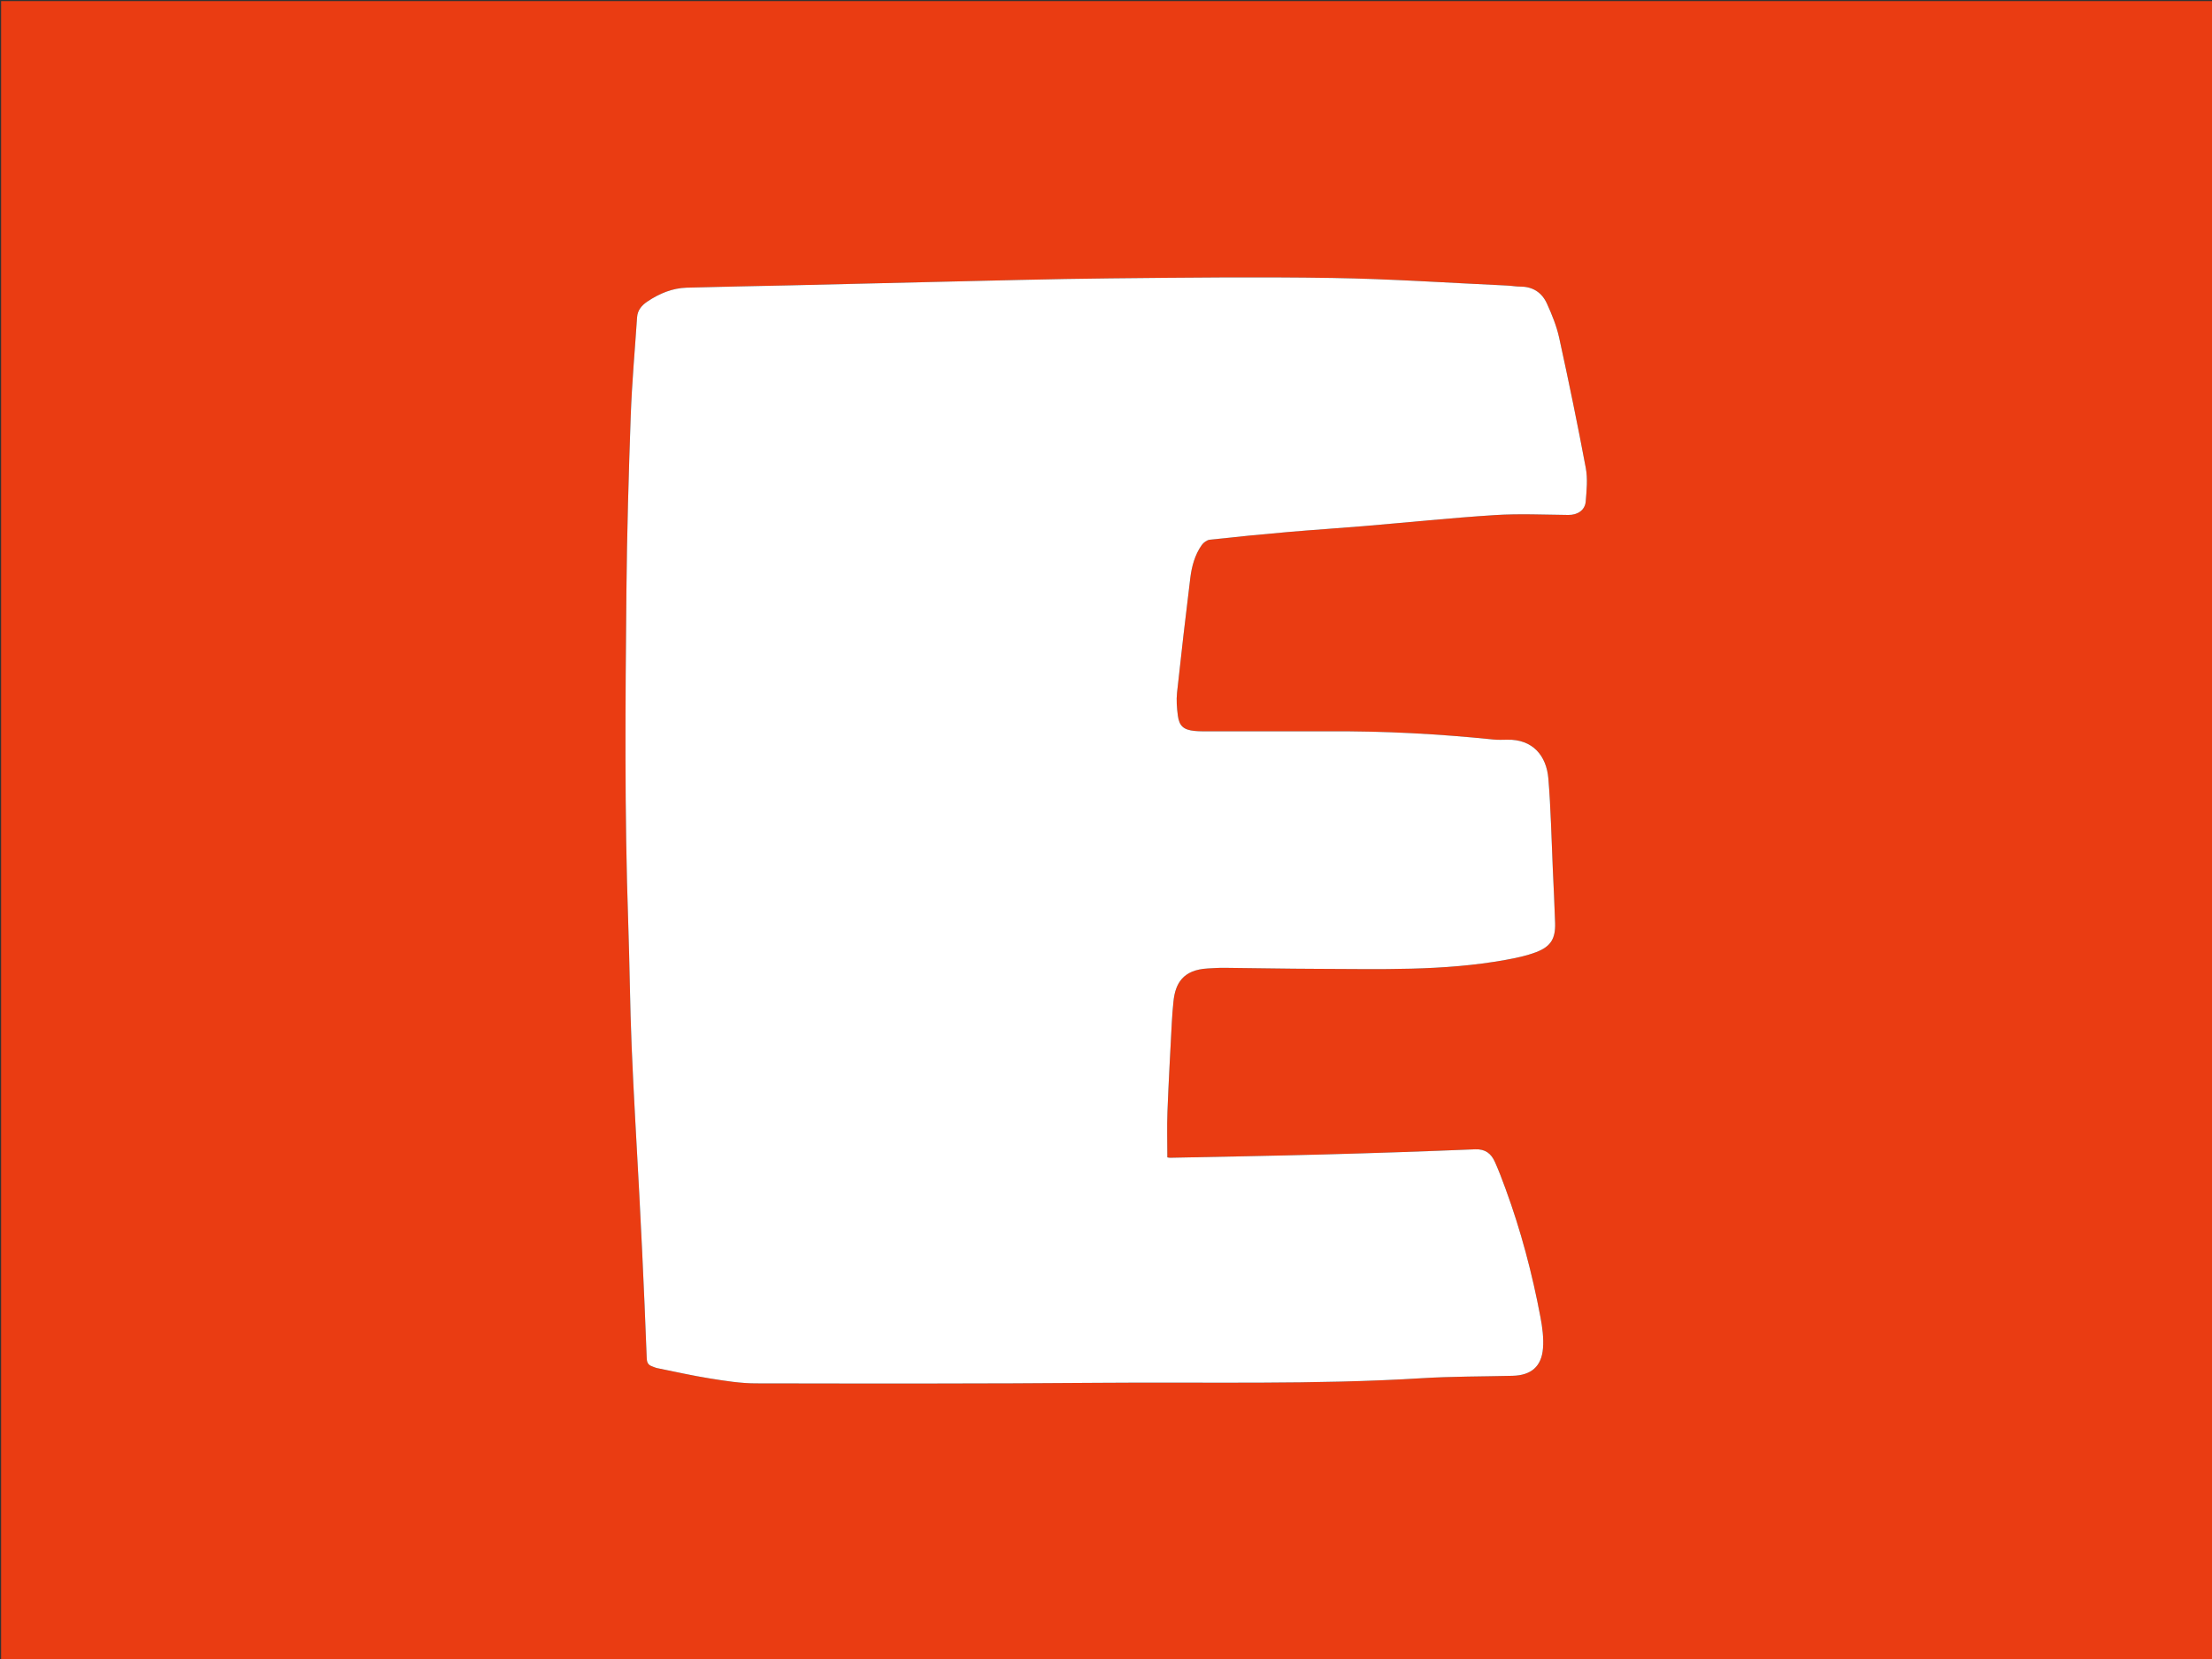 <svg version="1.1" id="Layer_1" xmlns="http://www.w3.org/2000/svg" xmlns:xlink="http://www.w3.org/1999/xlink" x="0px" y="0px"
	 width="100%" viewBox="0 0 2000 1500" enable-background="new 0 0 2000 1500" xml:space="preserve">
<rect x="0" y="0" width="2000" height="1500" fill="#333333" stroke="none"/>
<path fill="#EA3C12" opacity="1" stroke="none" 
	d="
M1068,1501 
	C712,1501 356.5,1501 1,1501 
	C1,1001 1,501.001 1,1.001 
	C667.666,1 1334.332,1 2000.999,1 
	C2000.999,500.999 2000.999,1000.999 2001,1500.999 
	C1690.167,1501 1379.333,1501 1068,1501 
M1201.5,661.249 
	C1164.836,661.249 1128.172,661.259 1091.508,661.235 
	C1087.678,661.232 1083.825,661.256 1080.021,660.875 
	C1070.162,659.89 1066.157,656.436 1064.932,646.779 
	C1064.078,640.048 1063.499,633.089 1064.219,626.384 
	C1067.934,591.794 1071.97,557.237 1076.203,522.706 
	C1077.504,512.096 1080.302,501.715 1086.564,492.81 
	C1088.157,490.544 1091.267,488.264 1093.898,487.975 
	C1117.569,485.377 1141.273,483.05 1164.998,480.987 
	C1187.564,479.025 1210.176,477.606 1232.749,475.714 
	C1272.414,472.39 1312.023,468.238 1351.737,465.715 
	C1373.771,464.315 1395.97,465.383 1418.092,465.606 
	C1426.24,465.688 1433.091,461.411 1433.746,453.401 
	C1434.567,443.351 1435.634,432.891 1433.807,423.13 
	C1426.435,383.754 1418.306,344.509 1409.735,305.374 
	C1407.415,294.779 1403.187,284.455 1398.69,274.526 
	C1394.273,264.775 1386.229,259.191 1374.949,259.14 
	C1370.797,259.121 1366.655,258.367 1362.497,258.176 
	C1310.072,255.768 1257.664,252.177 1205.211,251.331 
	C1138.073,250.247 1070.894,250.999 1003.74,251.683 
	C949.097,252.24 894.464,253.817 839.829,255.028 
	C798.351,255.947 756.877,257.033 715.4,257.986 
	C683.921,258.71 652.435,259.188 620.961,260.086 
	C607.815,260.461 596.005,265.451 585.207,272.723 
	C580.247,276.064 576.441,280.466 576.016,286.873 
	C574.037,316.627 571.333,346.357 570.277,376.145 
	C568.399,429.098 566.868,482.081 566.371,535.063 
	C565.434,634.878 564.568,734.704 568.018,834.504 
	C569.307,871.801 569.569,909.137 571.115,946.422 
	C572.95,990.688 575.676,1034.917 577.993,1079.163 
	C578.89,1096.292 579.791,1113.421 580.573,1130.555 
	C582.055,1163.009 583.569,1195.462 584.737,1227.928 
	C584.881,1231.942 586.012,1234.14 589.557,1235.384 
	C591.123,1235.934 592.648,1236.687 594.259,1237.011 
	C610.214,1240.224 626.11,1243.824 642.17,1246.386 
	C655.793,1248.559 669.609,1250.774 683.343,1250.798 
	C786.666,1250.979 889.994,1251.14 993.312,1250.284 
	C1090.774,1249.477 1188.285,1252.087 1285.691,1246.114 
	C1312.948,1244.442 1340.319,1244.63 1367.636,1243.942 
	C1384.254,1243.524 1393.766,1235.705 1395.105,1219.144 
	C1395.855,1209.869 1394.565,1200.217 1392.829,1190.991 
	C1385.373,1151.378 1375.078,1112.494 1361.166,1074.622 
	C1358.187,1066.513 1355.159,1058.396 1351.61,1050.528 
	C1348.24,1043.054 1343.052,1038.772 1333.722,1039.16 
	C1288.287,1041.052 1242.833,1042.568 1197.375,1043.8 
	C1150.906,1045.058 1104.425,1045.834 1057.949,1046.796 
	C1057.01,1046.815 1056.064,1046.531 1055.47,1046.441 
	C1055.47,1032.48 1055.04,1018.812 1055.561,1005.179 
	C1056.591,978.215 1058.113,951.268 1059.511,924.319 
	C1059.839,918.002 1060.362,911.69 1061.008,905.398 
	C1062.64,889.526 1069.322,876.876 1091.978,875.644 
	C1096.968,875.372 1101.967,875.022 1106.959,875.069 
	C1134.784,875.331 1162.607,875.926 1190.431,875.991 
	C1247.549,876.126 1304.781,878.143 1361.393,867.879 
	C1370.673,866.196 1380.071,864.244 1388.846,860.918 
	C1402.261,855.834 1406.512,848.596 1406.061,834.406 
	C1405.548,818.253 1404.726,802.108 1403.994,785.962 
	C1402.757,758.663 1402.223,731.305 1399.987,704.087 
	C1398.278,683.284 1385.87,668.289 1362.677,668.798 
	C1358.516,668.89 1354.315,669.041 1350.189,668.62 
	C1301.085,663.602 1251.871,660.886 1201.5,661.249 
z"/>
<path fill="#FFFFFF" opacity="1" stroke="none" 
	d="
M1202,661.249 
	C1251.871,660.886 1301.085,663.602 1350.189,668.62 
	C1354.315,669.041 1358.516,668.89 1362.677,668.798 
	C1385.87,668.289 1398.278,683.284 1399.987,704.087 
	C1402.223,731.305 1402.757,758.663 1403.994,785.962 
	C1404.726,802.108 1405.548,818.253 1406.061,834.406 
	C1406.512,848.596 1402.261,855.834 1388.846,860.918 
	C1380.071,864.244 1370.673,866.196 1361.393,867.879 
	C1304.781,878.143 1247.549,876.126 1190.431,875.991 
	C1162.607,875.926 1134.784,875.331 1106.959,875.069 
	C1101.967,875.022 1096.968,875.372 1091.978,875.644 
	C1069.322,876.876 1062.64,889.526 1061.008,905.398 
	C1060.362,911.69 1059.839,918.002 1059.511,924.319 
	C1058.113,951.268 1056.591,978.215 1055.561,1005.179 
	C1055.04,1018.812 1055.47,1032.48 1055.47,1046.441 
	C1056.064,1046.531 1057.01,1046.815 1057.949,1046.796 
	C1104.425,1045.834 1150.906,1045.058 1197.375,1043.8 
	C1242.833,1042.568 1288.287,1041.052 1333.722,1039.16 
	C1343.052,1038.772 1348.24,1043.054 1351.61,1050.528 
	C1355.159,1058.396 1358.187,1066.513 1361.166,1074.622 
	C1375.078,1112.494 1385.373,1151.378 1392.829,1190.991 
	C1394.565,1200.217 1395.855,1209.869 1395.105,1219.144 
	C1393.766,1235.705 1384.254,1243.524 1367.636,1243.942 
	C1340.319,1244.63 1312.948,1244.442 1285.691,1246.114 
	C1188.285,1252.087 1090.774,1249.477 993.312,1250.284 
	C889.994,1251.14 786.666,1250.979 683.343,1250.798 
	C669.609,1250.774 655.793,1248.559 642.17,1246.386 
	C626.11,1243.824 610.214,1240.224 594.259,1237.011 
	C592.648,1236.687 591.123,1235.934 589.557,1235.384 
	C586.012,1234.14 584.881,1231.942 584.737,1227.928 
	C583.569,1195.462 582.055,1163.009 580.573,1130.555 
	C579.791,1113.421 578.89,1096.292 577.993,1079.163 
	C575.676,1034.917 572.95,990.688 571.115,946.422 
	C569.569,909.137 569.307,871.801 568.018,834.504 
	C564.568,734.704 565.434,634.878 566.371,535.063 
	C566.868,482.081 568.399,429.098 570.277,376.145 
	C571.333,346.357 574.037,316.627 576.016,286.873 
	C576.441,280.466 580.247,276.064 585.207,272.723 
	C596.005,265.451 607.815,260.461 620.961,260.086 
	C652.435,259.188 683.921,258.71 715.4,257.986 
	C756.877,257.033 798.351,255.947 839.829,255.028 
	C894.464,253.817 949.097,252.24 1003.74,251.683 
	C1070.894,250.999 1138.073,250.247 1205.211,251.331 
	C1257.664,252.177 1310.072,255.768 1362.497,258.176 
	C1366.655,258.367 1370.797,259.121 1374.949,259.14 
	C1386.229,259.191 1394.273,264.775 1398.69,274.526 
	C1403.187,284.455 1407.415,294.779 1409.735,305.374 
	C1418.306,344.509 1426.435,383.754 1433.807,423.13 
	C1435.634,432.891 1434.567,443.351 1433.746,453.401 
	C1433.091,461.411 1426.24,465.688 1418.092,465.606 
	C1395.97,465.383 1373.771,464.315 1351.737,465.715 
	C1312.023,468.238 1272.414,472.39 1232.749,475.714 
	C1210.176,477.606 1187.564,479.025 1164.998,480.987 
	C1141.273,483.05 1117.569,485.377 1093.898,487.975 
	C1091.267,488.264 1088.157,490.544 1086.564,492.81 
	C1080.302,501.715 1077.504,512.096 1076.203,522.706 
	C1071.97,557.237 1067.934,591.794 1064.219,626.384 
	C1063.499,633.089 1064.078,640.048 1064.932,646.779 
	C1066.157,656.436 1070.162,659.89 1080.021,660.875 
	C1083.825,661.256 1087.678,661.232 1091.508,661.235 
	C1128.172,661.259 1164.836,661.249 1202,661.249 
z"/>
</svg>